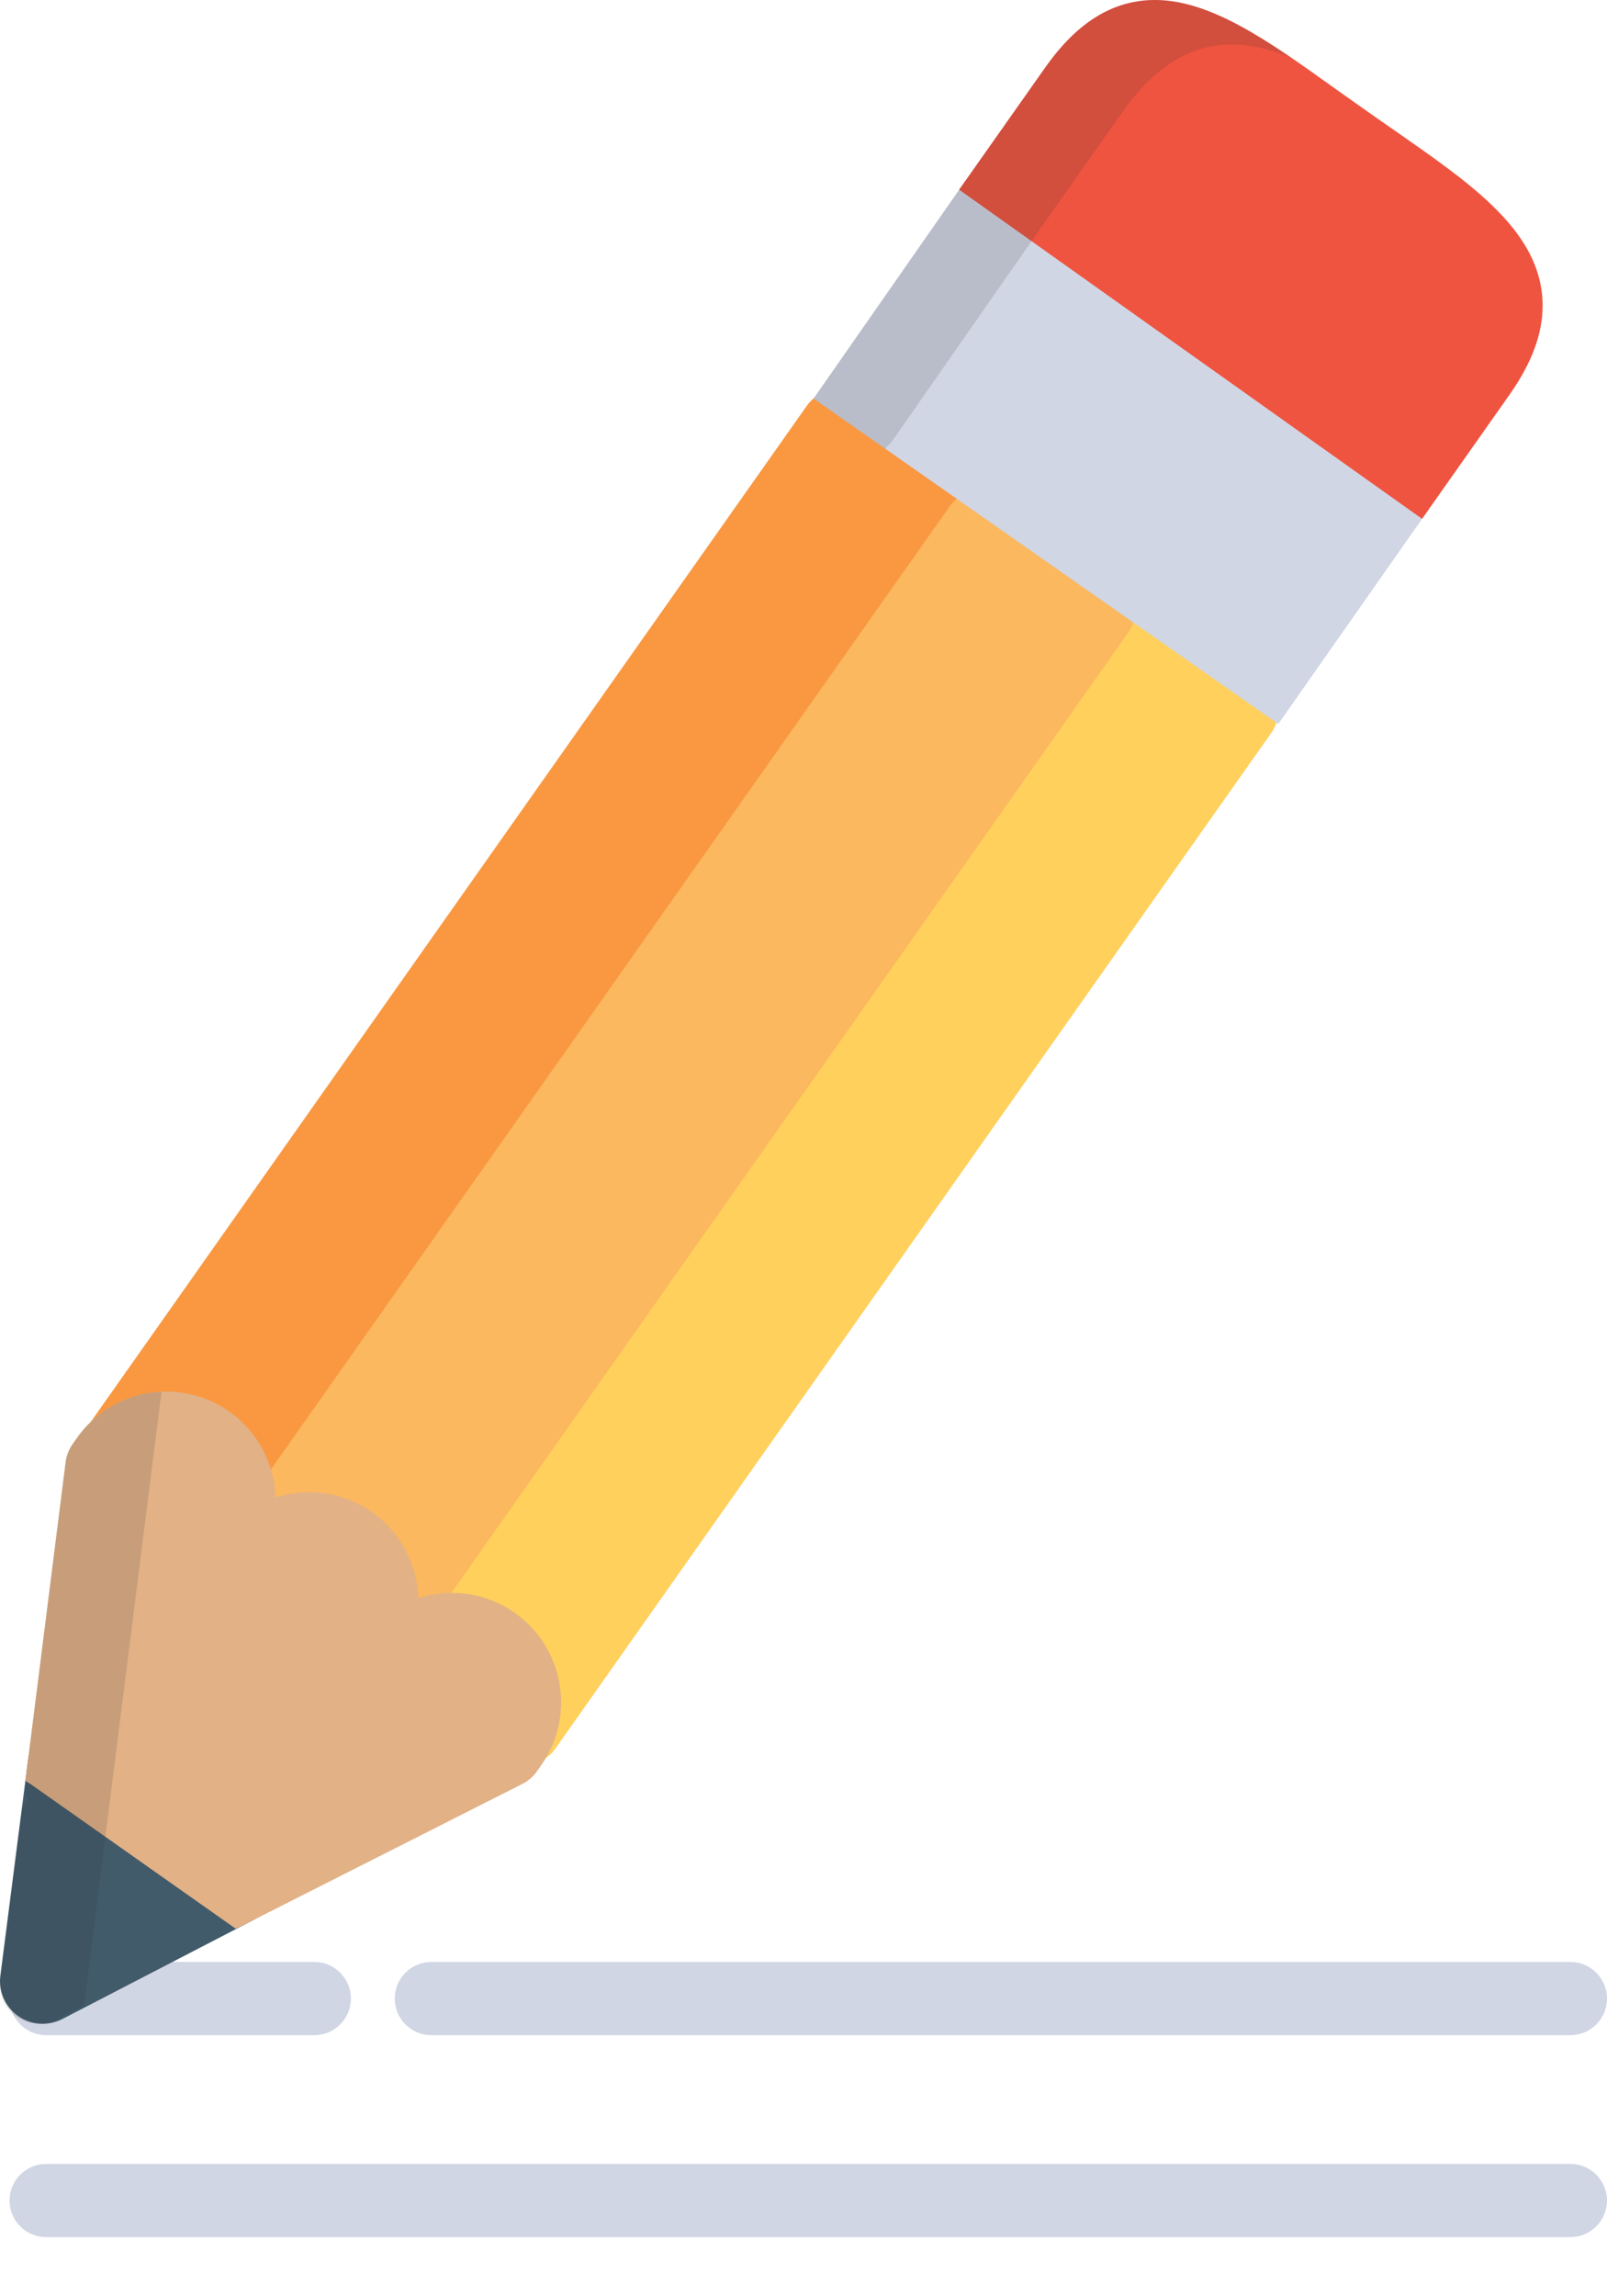 <svg width="14" height="20" viewBox="0 0 14 20" fill="none" xmlns="http://www.w3.org/2000/svg">
<path d="M8.504 4.157L7.503 3.452C7.43 3.4 7.338 3.38 7.249 3.395C7.16 3.41 7.081 3.461 7.029 3.534L0.796 12.377C0.729 12.472 0.715 12.593 0.758 12.7C0.801 12.807 0.896 12.885 1.009 12.907L1.267 12.957C1.346 12.973 1.419 13.004 1.486 13.051C1.552 13.098 1.606 13.156 1.647 13.226L1.781 13.453C1.839 13.552 1.945 13.615 2.06 13.619C2.065 13.62 2.069 13.62 2.074 13.62C2.184 13.62 2.288 13.566 2.352 13.476L8.586 4.632C8.694 4.478 8.657 4.266 8.504 4.157Z" fill="#F99841"/>
<path d="M10.992 5.911L9.991 5.206C9.837 5.098 9.625 5.134 9.517 5.288L3.283 14.131C3.217 14.225 3.203 14.347 3.246 14.454C3.289 14.561 3.383 14.639 3.496 14.661L3.754 14.711C3.833 14.726 3.907 14.758 3.973 14.805C4.039 14.851 4.093 14.91 4.135 14.979L4.268 15.206C4.327 15.306 4.432 15.368 4.548 15.373C4.552 15.373 4.557 15.373 4.561 15.373C4.672 15.373 4.775 15.32 4.839 15.229L11.074 6.385C11.182 6.232 11.145 6.019 10.992 5.911Z" fill="#FFD05C"/>
<path d="M9.887 5.254C9.872 5.165 9.821 5.086 9.748 5.034L8.747 4.329C8.593 4.221 8.381 4.258 8.273 4.411L2.039 13.254C1.973 13.348 1.959 13.47 2.002 13.577C2.045 13.684 2.139 13.762 2.253 13.784L2.511 13.834C2.589 13.849 2.663 13.881 2.73 13.928C2.795 13.974 2.85 14.033 2.891 14.103L3.025 14.329C3.083 14.429 3.188 14.491 3.304 14.496C3.308 14.496 3.313 14.496 3.317 14.496C3.428 14.496 3.532 14.443 3.595 14.352L9.83 5.508C9.882 5.435 9.902 5.343 9.887 5.254Z" fill="#FBB85F"/>
<path d="M11.136 6.306L12.436 4.452C12.544 4.298 12.508 4.086 12.354 3.978L8.866 1.519C8.792 1.467 8.701 1.447 8.612 1.462C8.523 1.477 8.444 1.527 8.392 1.601L7.088 3.471L11.136 6.306Z" fill="#D1D6E4"/>
<path d="M12.159 1.143C12.092 1.096 12.023 1.049 11.954 1L11.805 0.895C11.745 0.853 11.687 0.811 11.629 0.77L11.601 0.75C11.061 0.364 10.55 0 10.063 0C9.698 0 9.385 0.192 9.106 0.588L8.356 1.652L12.389 4.519L13.15 3.439C13.387 3.103 13.477 2.795 13.425 2.498C13.33 1.958 12.788 1.581 12.159 1.143Z" fill="#EF5440"/>
<path opacity="0.15" d="M7.713 3.909C7.727 3.89 7.743 3.873 7.761 3.858L7.761 3.858L9.029 2.04L9.029 2.04L9.065 1.989L9.065 1.988L9.065 1.988L9.779 0.975C10.058 0.58 10.371 0.387 10.736 0.387C10.906 0.387 11.078 0.432 11.254 0.506C11.157 0.44 11.061 0.377 10.967 0.32C10.956 0.314 10.946 0.307 10.935 0.301C10.918 0.291 10.901 0.281 10.885 0.271C10.872 0.264 10.859 0.257 10.847 0.25C10.831 0.241 10.816 0.232 10.8 0.224C10.78 0.213 10.759 0.203 10.739 0.192C10.722 0.184 10.705 0.176 10.688 0.167C10.671 0.159 10.653 0.15 10.635 0.142C10.623 0.137 10.611 0.132 10.599 0.126C10.582 0.119 10.565 0.112 10.548 0.105C10.536 0.1 10.524 0.096 10.513 0.091C10.493 0.084 10.473 0.077 10.453 0.07C10.445 0.067 10.436 0.064 10.428 0.062C10.4 0.053 10.373 0.045 10.345 0.038C10.337 0.036 10.329 0.034 10.321 0.032C10.301 0.027 10.28 0.023 10.26 0.019C10.251 0.017 10.241 0.016 10.231 0.014C10.211 0.011 10.192 0.009 10.172 0.006C10.163 0.006 10.155 0.004 10.146 0.004C10.118 0.001 10.09 0 10.062 0C9.698 0 9.385 0.192 9.106 0.588L8.392 1.601L8.392 1.601L8.392 1.602L8.356 1.652L8.356 1.653L7.088 3.471L7.713 3.909Z" fill="#30302F"/>
<path d="M13.681 17.726H3.758C3.582 17.726 3.439 17.583 3.439 17.407C3.439 17.231 3.582 17.088 3.758 17.088H13.681C13.857 17.088 14 17.231 14 17.407C14 17.583 13.857 17.726 13.681 17.726Z" fill="#D1D6E4"/>
<path d="M2.738 17.726H0.402C0.226 17.726 0.083 17.583 0.083 17.407C0.083 17.231 0.226 17.088 0.402 17.088H2.738C2.914 17.088 3.057 17.231 3.057 17.407C3.057 17.583 2.914 17.726 2.738 17.726Z" fill="#D1D6E4"/>
<path d="M13.681 19.485H0.402C0.226 19.485 0.083 19.342 0.083 19.166C0.083 18.99 0.226 18.847 0.402 18.847H13.681C13.857 18.847 14 18.99 14 19.166C14 19.342 13.857 19.485 13.681 19.485Z" fill="#D1D6E4"/>
<path d="M1.994 16.238L0.784 15.385C0.677 15.31 0.539 15.296 0.42 15.349C0.3 15.402 0.262 15.188 0.246 15.317L0.003 17.208C-0.014 17.345 0.045 17.48 0.158 17.559C0.222 17.604 0.297 17.627 0.372 17.627C0.429 17.627 0.487 17.613 0.54 17.587L2.194 16.73C2.311 16.671 2.141 16.7 2.151 16.57C2.16 16.439 2.101 16.314 1.994 16.238Z" fill="#415B6B"/>
<path d="M4.485 14.048C4.28 13.903 4.025 13.845 3.774 13.888C3.729 13.896 3.686 13.906 3.644 13.92C3.634 13.631 3.495 13.35 3.241 13.171C3.08 13.057 2.89 12.997 2.692 12.997C2.638 12.997 2.583 13.002 2.53 13.011C2.486 13.019 2.442 13.03 2.4 13.043C2.391 12.755 2.251 12.473 1.997 12.294C1.836 12.181 1.646 12.12 1.448 12.12C1.394 12.12 1.34 12.125 1.286 12.134C1.037 12.178 0.818 12.315 0.671 12.523L0.632 12.579C0.6 12.624 0.579 12.677 0.572 12.732L0.221 15.512C0.24 15.522 0.257 15.533 0.274 15.544L2.054 16.799C2.063 16.795 2.072 16.792 2.081 16.787L4.552 15.537C4.601 15.512 4.644 15.475 4.676 15.43L4.716 15.373C5.017 14.944 4.913 14.35 4.485 14.048Z" fill="#E2B186"/>
<path opacity="0.15" d="M0.494 17.59L0.732 17.47L1.407 12.123C1.367 12.124 1.326 12.128 1.286 12.134C1.037 12.178 0.818 12.316 0.671 12.523L0.632 12.579C0.6 12.624 0.579 12.677 0.572 12.732L0.221 15.517C0.214 15.57 0.22 15.622 0.237 15.67C0.209 15.713 0.19 15.761 0.183 15.813L0.003 17.244C-0.013 17.369 0.041 17.492 0.144 17.565C0.203 17.606 0.271 17.627 0.34 17.627C0.393 17.627 0.445 17.615 0.494 17.59Z" fill="#30302F"/>
</svg>
